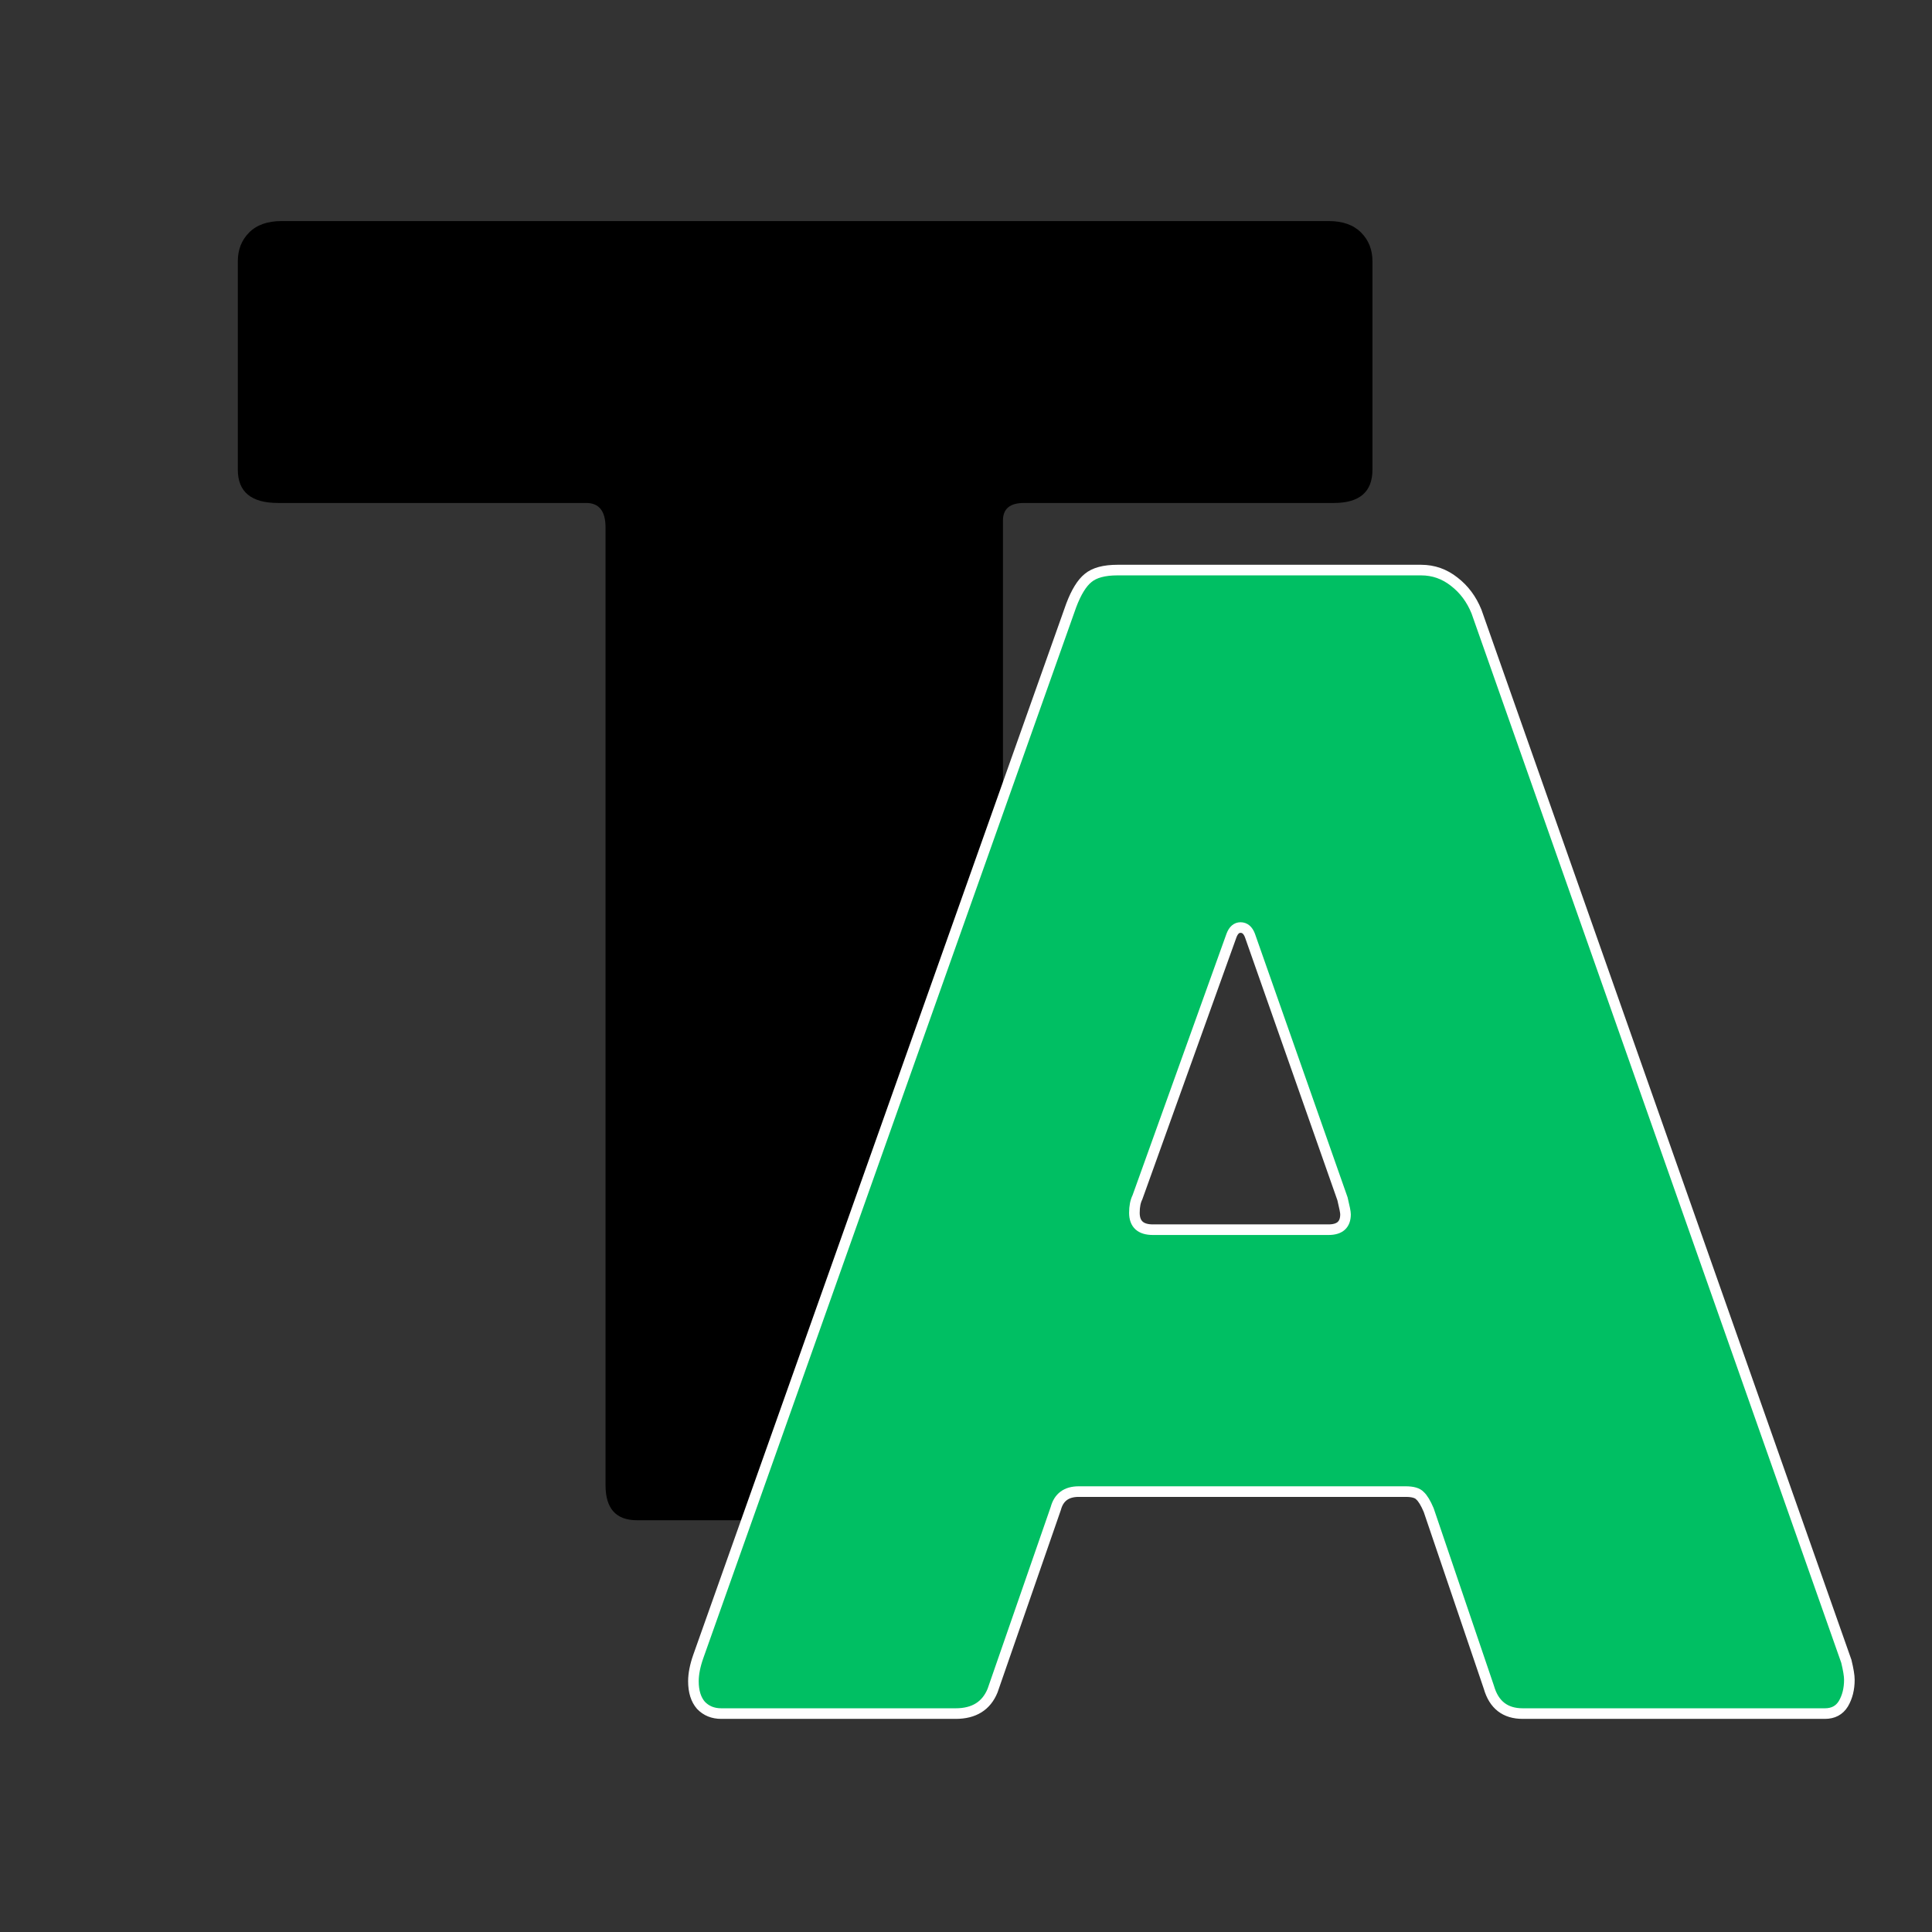 <svg xmlns="http://www.w3.org/2000/svg" xmlns:xlink="http://www.w3.org/1999/xlink" width="500" zoomAndPan="magnify" viewBox="0 0 375 375" height="500" preserveAspectRatio="xMidYMid meet" version="1.0"><rect x="0" y="0" width="375" height="375" fill="#333333" stroke="none"/><defs><g/></defs><g fill="#000000" fill-opacity="1"><g transform="translate(36.643, 295.079)"><g><path d="M 9.516 -244.359 C 9.516 -246.617 10.25 -248.484 11.719 -249.953 C 13.195 -251.43 15.297 -252.172 18.016 -252.172 L 221.25 -252.172 C 223.969 -252.172 226.062 -251.43 227.531 -249.953 C 229.008 -248.484 229.75 -246.617 229.75 -244.359 L 229.75 -203.922 C 229.75 -199.609 227.254 -197.453 222.266 -197.453 L 162.109 -197.453 C 159.391 -197.453 158.031 -196.32 158.031 -194.062 L 158.031 -7.484 C 158.031 -4.984 157.461 -3.109 156.328 -1.859 C 155.203 -0.617 153.617 0 151.578 0 L 87 0 C 82.926 0 80.891 -2.266 80.891 -6.797 L 80.891 -192.703 C 80.891 -195.867 79.641 -197.453 77.141 -197.453 L 17.328 -197.453 C 12.117 -197.453 9.516 -199.609 9.516 -203.922 Z M 9.516 -244.359 "/></g></g></g><g fill="#00bf63" fill-opacity="1"><g transform="translate(127.151, 332.635)"><g><path d="M 12.859 0 C 11.266 0 9.969 -0.547 8.969 -1.641 C 7.977 -2.742 7.484 -4.289 7.484 -6.281 C 7.484 -7.676 7.781 -9.27 8.375 -11.062 L 80.781 -215.109 C 81.781 -217.703 82.875 -219.5 84.062 -220.5 C 85.258 -221.5 87.156 -222 89.75 -222 L 148.703 -222 C 151.086 -222 153.227 -221.25 155.125 -219.75 C 157.02 -218.258 158.469 -216.316 159.469 -213.922 L 231.266 -10.172 C 231.672 -8.578 231.875 -7.379 231.875 -6.578 C 231.875 -4.785 231.473 -3.238 230.672 -1.938 C 229.879 -0.645 228.68 0 227.078 0 L 168.438 0 C 165.051 0 162.859 -1.695 161.859 -5.094 L 150.188 -39.5 C 149.594 -40.895 149.047 -41.836 148.547 -42.328 C 148.047 -42.828 147.098 -43.078 145.703 -43.078 L 82.281 -43.078 C 79.883 -43.078 78.383 -41.984 77.781 -39.797 L 65.516 -4.484 C 64.328 -1.492 61.938 0 58.344 0 Z M 130.75 -93.938 C 132.938 -93.938 134.031 -94.938 134.031 -96.938 C 134.031 -97.332 133.832 -98.328 133.438 -99.922 L 115.484 -151.094 C 115.086 -152.082 114.488 -152.578 113.688 -152.578 C 112.895 -152.578 112.297 -152.082 111.891 -151.094 L 93.641 -100.234 C 93.242 -99.43 93.047 -98.43 93.047 -97.234 C 93.047 -95.035 94.242 -93.938 96.641 -93.938 Z M 130.75 -93.938 "/></g></g></g><path stroke-linecap="butt" transform="matrix(1.92, 0, 0, 1.92, 40.712, 77.248)" fill="none" stroke-linejoin="miter" d="M 51.711 132.999 C 50.873 132.999 50.189 132.72 49.656 132.163 C 49.15 131.579 48.896 130.767 48.896 129.728 C 48.896 128.994 49.06 128.155 49.39 127.218 L 87.087 20.975 C 87.594 19.63 88.166 18.704 88.798 18.196 C 89.433 17.665 90.422 17.398 91.766 17.398 L 122.464 17.398 C 123.707 17.398 124.822 17.791 125.812 18.576 C 126.801 19.337 127.55 20.34 128.056 21.583 L 165.448 127.712 C 165.652 128.55 165.754 129.17 165.754 129.577 C 165.754 130.515 165.55 131.327 165.145 132.01 C 164.739 132.669 164.118 132.999 163.28 132.999 L 132.735 132.999 C 130.959 132.999 129.818 132.112 129.311 130.338 L 123.225 112.42 C 122.922 111.71 122.629 111.228 122.35 110.976 C 122.096 110.697 121.616 110.557 120.904 110.557 L 87.848 110.557 C 86.605 110.557 85.832 111.126 85.527 112.268 L 79.137 130.68 C 78.503 132.226 77.26 132.999 75.409 132.999 Z M 113.106 84.08 C 114.247 84.08 114.819 83.562 114.819 82.522 C 114.819 82.319 114.717 81.798 114.514 80.962 L 105.156 54.335 C 104.953 53.802 104.635 53.535 104.206 53.535 C 103.799 53.535 103.496 53.802 103.293 54.335 L 93.782 80.809 C 93.579 81.216 93.477 81.735 93.477 82.37 C 93.477 83.511 94.1 84.08 95.343 84.08 Z M 113.106 84.08 " stroke="#ffffff" stroke-width="1.071" stroke-opacity="1" stroke-miterlimit="4"/></svg>
